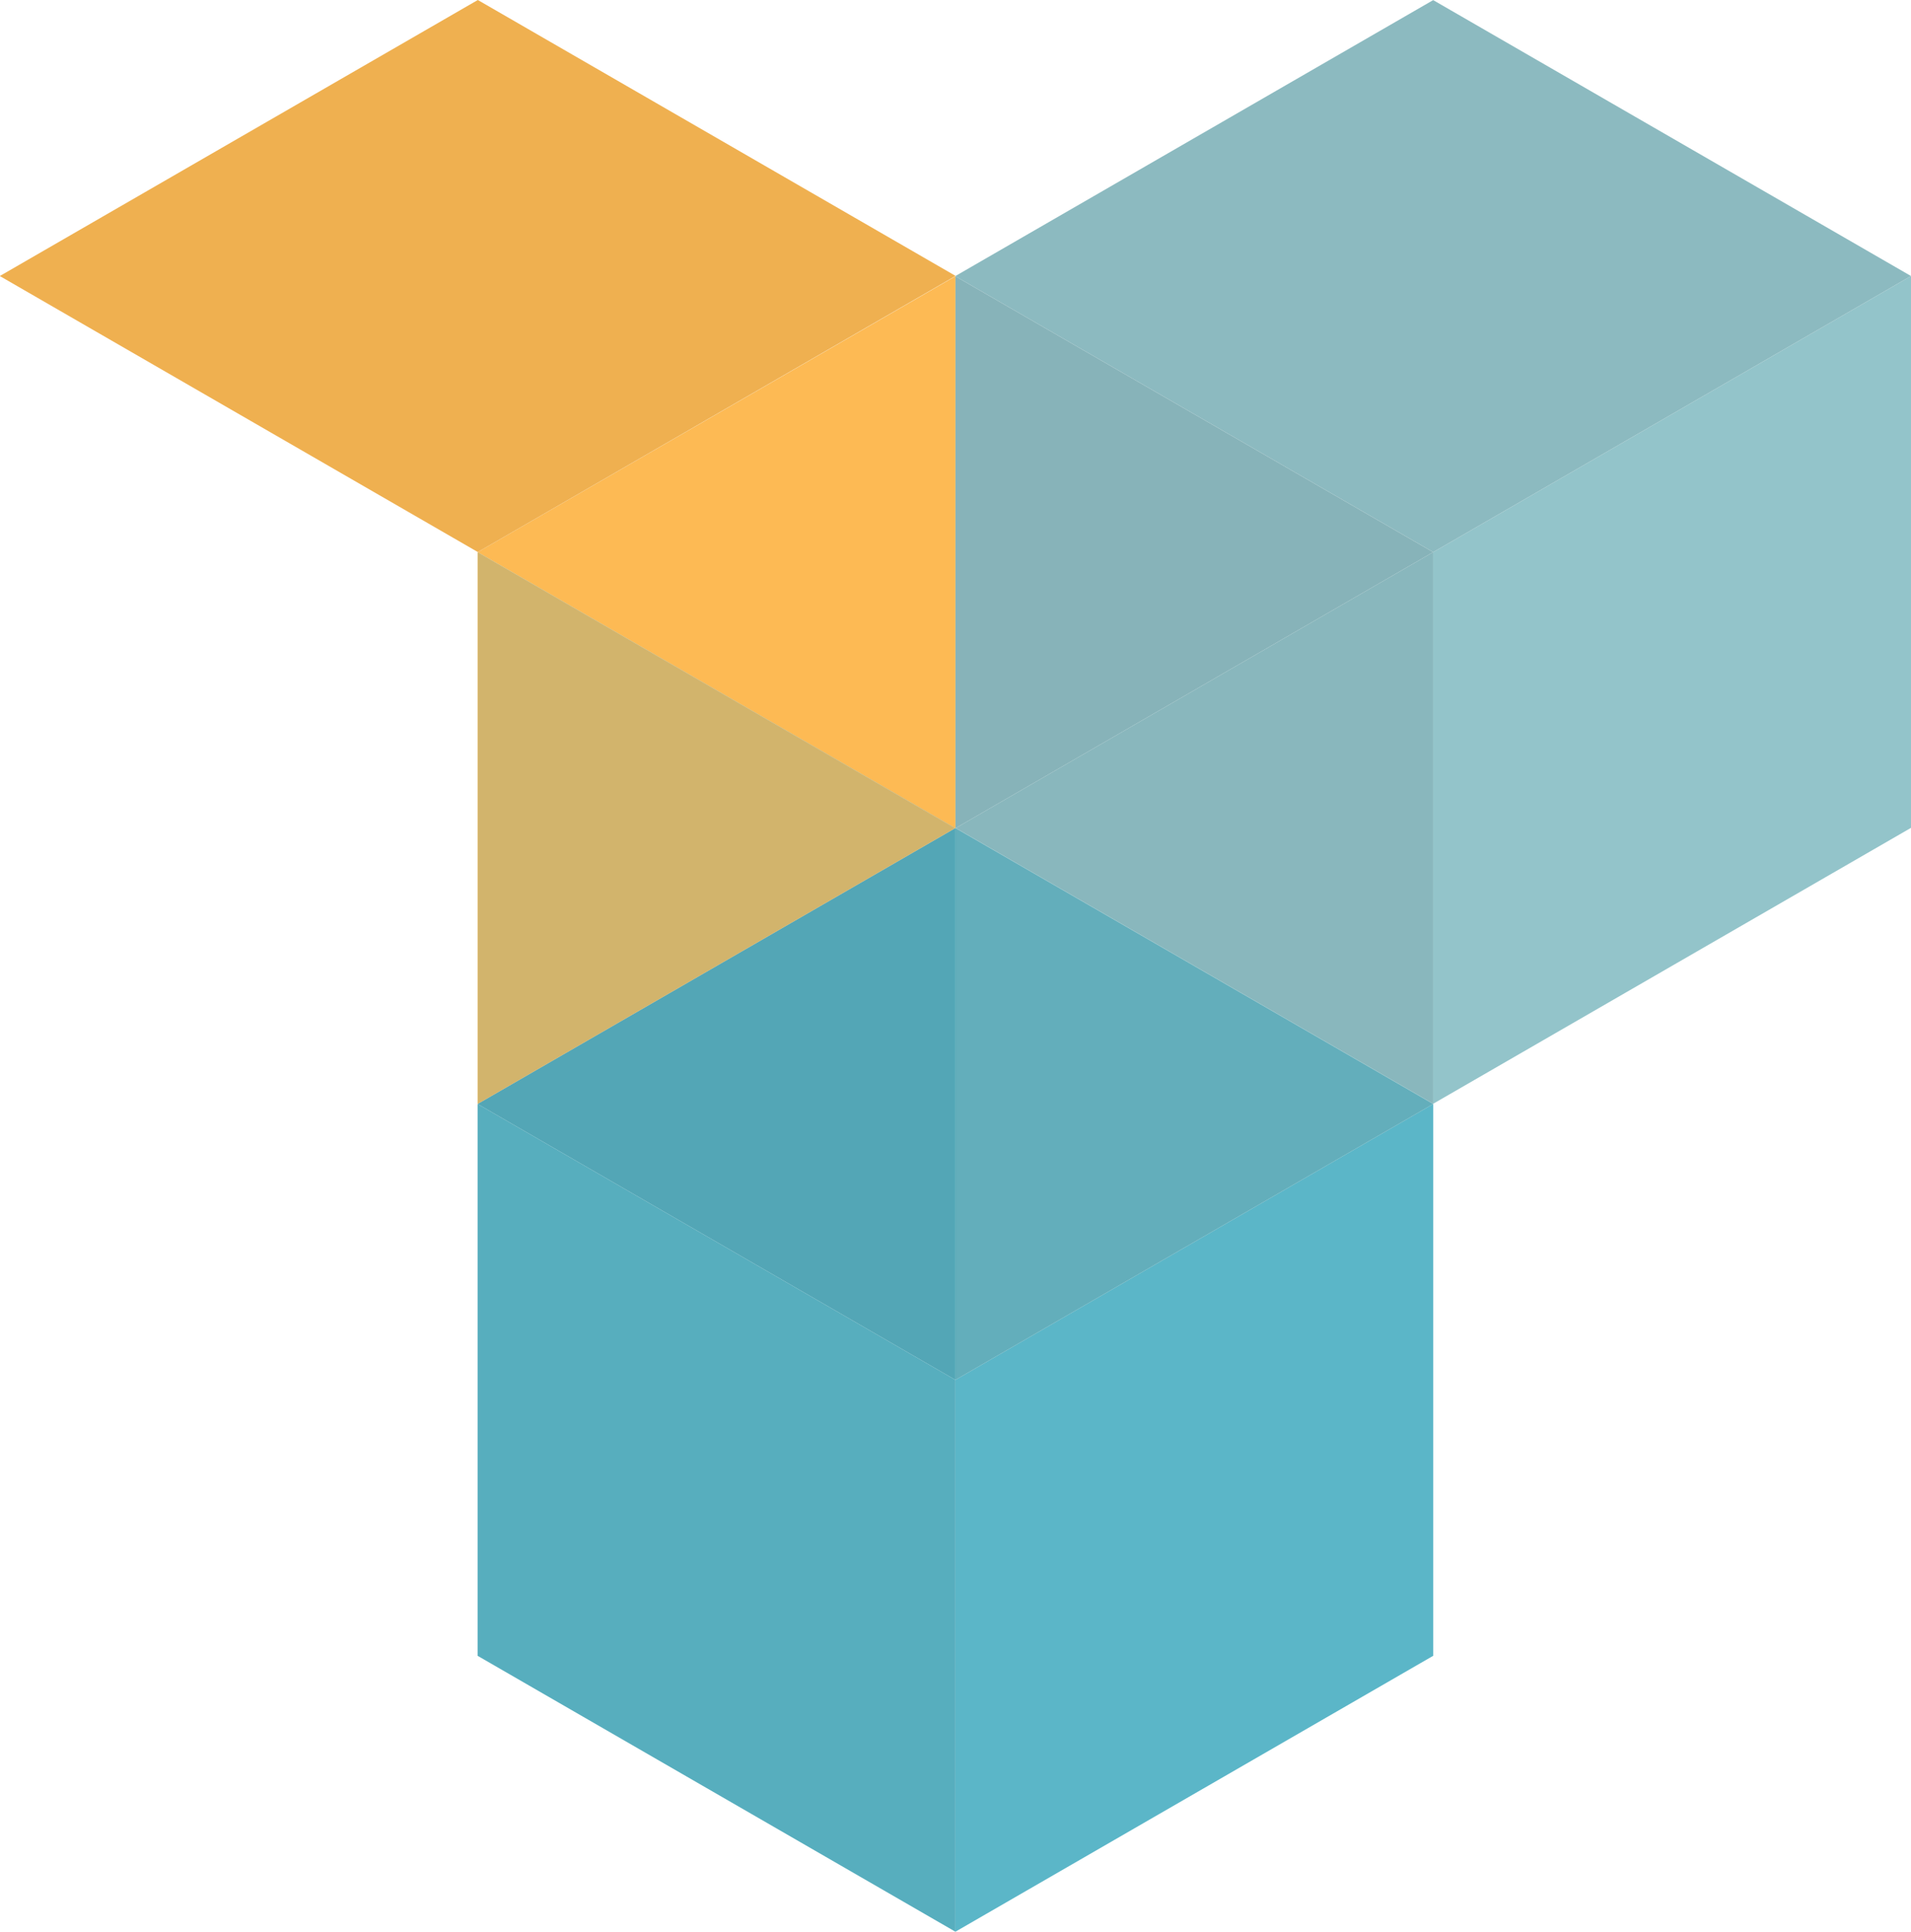 <svg id="Layer_1" data-name="Layer 1" xmlns="http://www.w3.org/2000/svg" viewBox="0 0 518.17 523.69"><defs><style>.cls-1,.cls-8{fill:#93c4ca;}.cls-2{fill:#8cbac0;}.cls-3{fill:#5bb6c8;}.cls-4{fill:#87b3b9;}.cls-5{fill:#54a7b7;}.cls-6{fill:#fdba54;}.cls-7{fill:#57aebe;}.cls-10,.cls-8{opacity:0.25;}.cls-9{fill:#efb050;}.cls-10{fill:#50a6b7;}</style></defs><title>dataJointicon</title><g id="_Group_" data-name="&lt;Group&gt;"><polygon class="cls-1" points="518.17 74.83 518.17 224.43 388.61 299.23 388.61 149.69 518.17 74.83"/><polygon class="cls-2" points="259.06 74.9 259.06 74.89 259.06 74.83 388.61 0.03 518.17 74.83 388.61 149.69 259.06 74.9"/><polygon class="cls-3" points="388.61 299.29 388.61 448.89 259.06 523.69 259.06 374.09 388.61 299.29"/><polygon class="cls-1" points="388.61 299.23 388.61 299.29 259.1 224.52 259.15 224.49 388.61 299.23"/><polygon class="cls-4" points="388.61 149.69 388.61 299.23 259.15 224.49 388.61 149.69"/><polygon class="cls-4" points="259.06 74.9 388.61 149.69 259.15 224.49 259.06 224.43 259.06 74.89 259.06 74.9"/><polygon class="cls-5" points="388.61 299.29 259.06 374.09 259.06 374 259.06 369.63 259.06 224.55 259.1 224.52 388.61 299.29"/><polygon class="cls-6" points="259.06 224.49 259 224.52 129.5 149.69 129.56 149.66 259.06 74.89 259.06 224.43 259.15 224.49 259.1 224.52 259.06 224.49"/><polygon class="cls-4" points="259.1 224.52 259.06 224.55 259.06 224.49 259.1 224.52"/><polygon class="cls-7" points="259.06 374.09 259.06 523.69 129.5 448.89 129.5 300 129.5 299.29 259.06 374.09"/><polygon class="cls-5" points="259.06 374 259.06 374.09 129.5 299.29 259 224.52 259.06 224.55 259.06 369.63 259.06 374"/><polygon class="cls-5" points="259.06 224.49 259.06 224.55 259 224.52 259.06 224.49"/><polygon class="cls-6" points="259 224.52 129.5 299.29 129.5 150.46 129.5 149.69 259 224.52"/><polygon class="cls-8" points="259.1 374.09 259.1 224.55 388.66 149.69 388.66 299.29 259.1 374.09"/><polygon class="cls-9" points="259.11 74.8 129.56 149.66 0.01 74.87 0 74.86 0 74.8 129.56 0 259.11 74.8"/><polygon class="cls-10" points="259.1 224.49 259.1 374.09 129.56 299.29 129.56 150.4 129.56 149.72 129.56 149.69 259.1 224.49"/></g></svg>